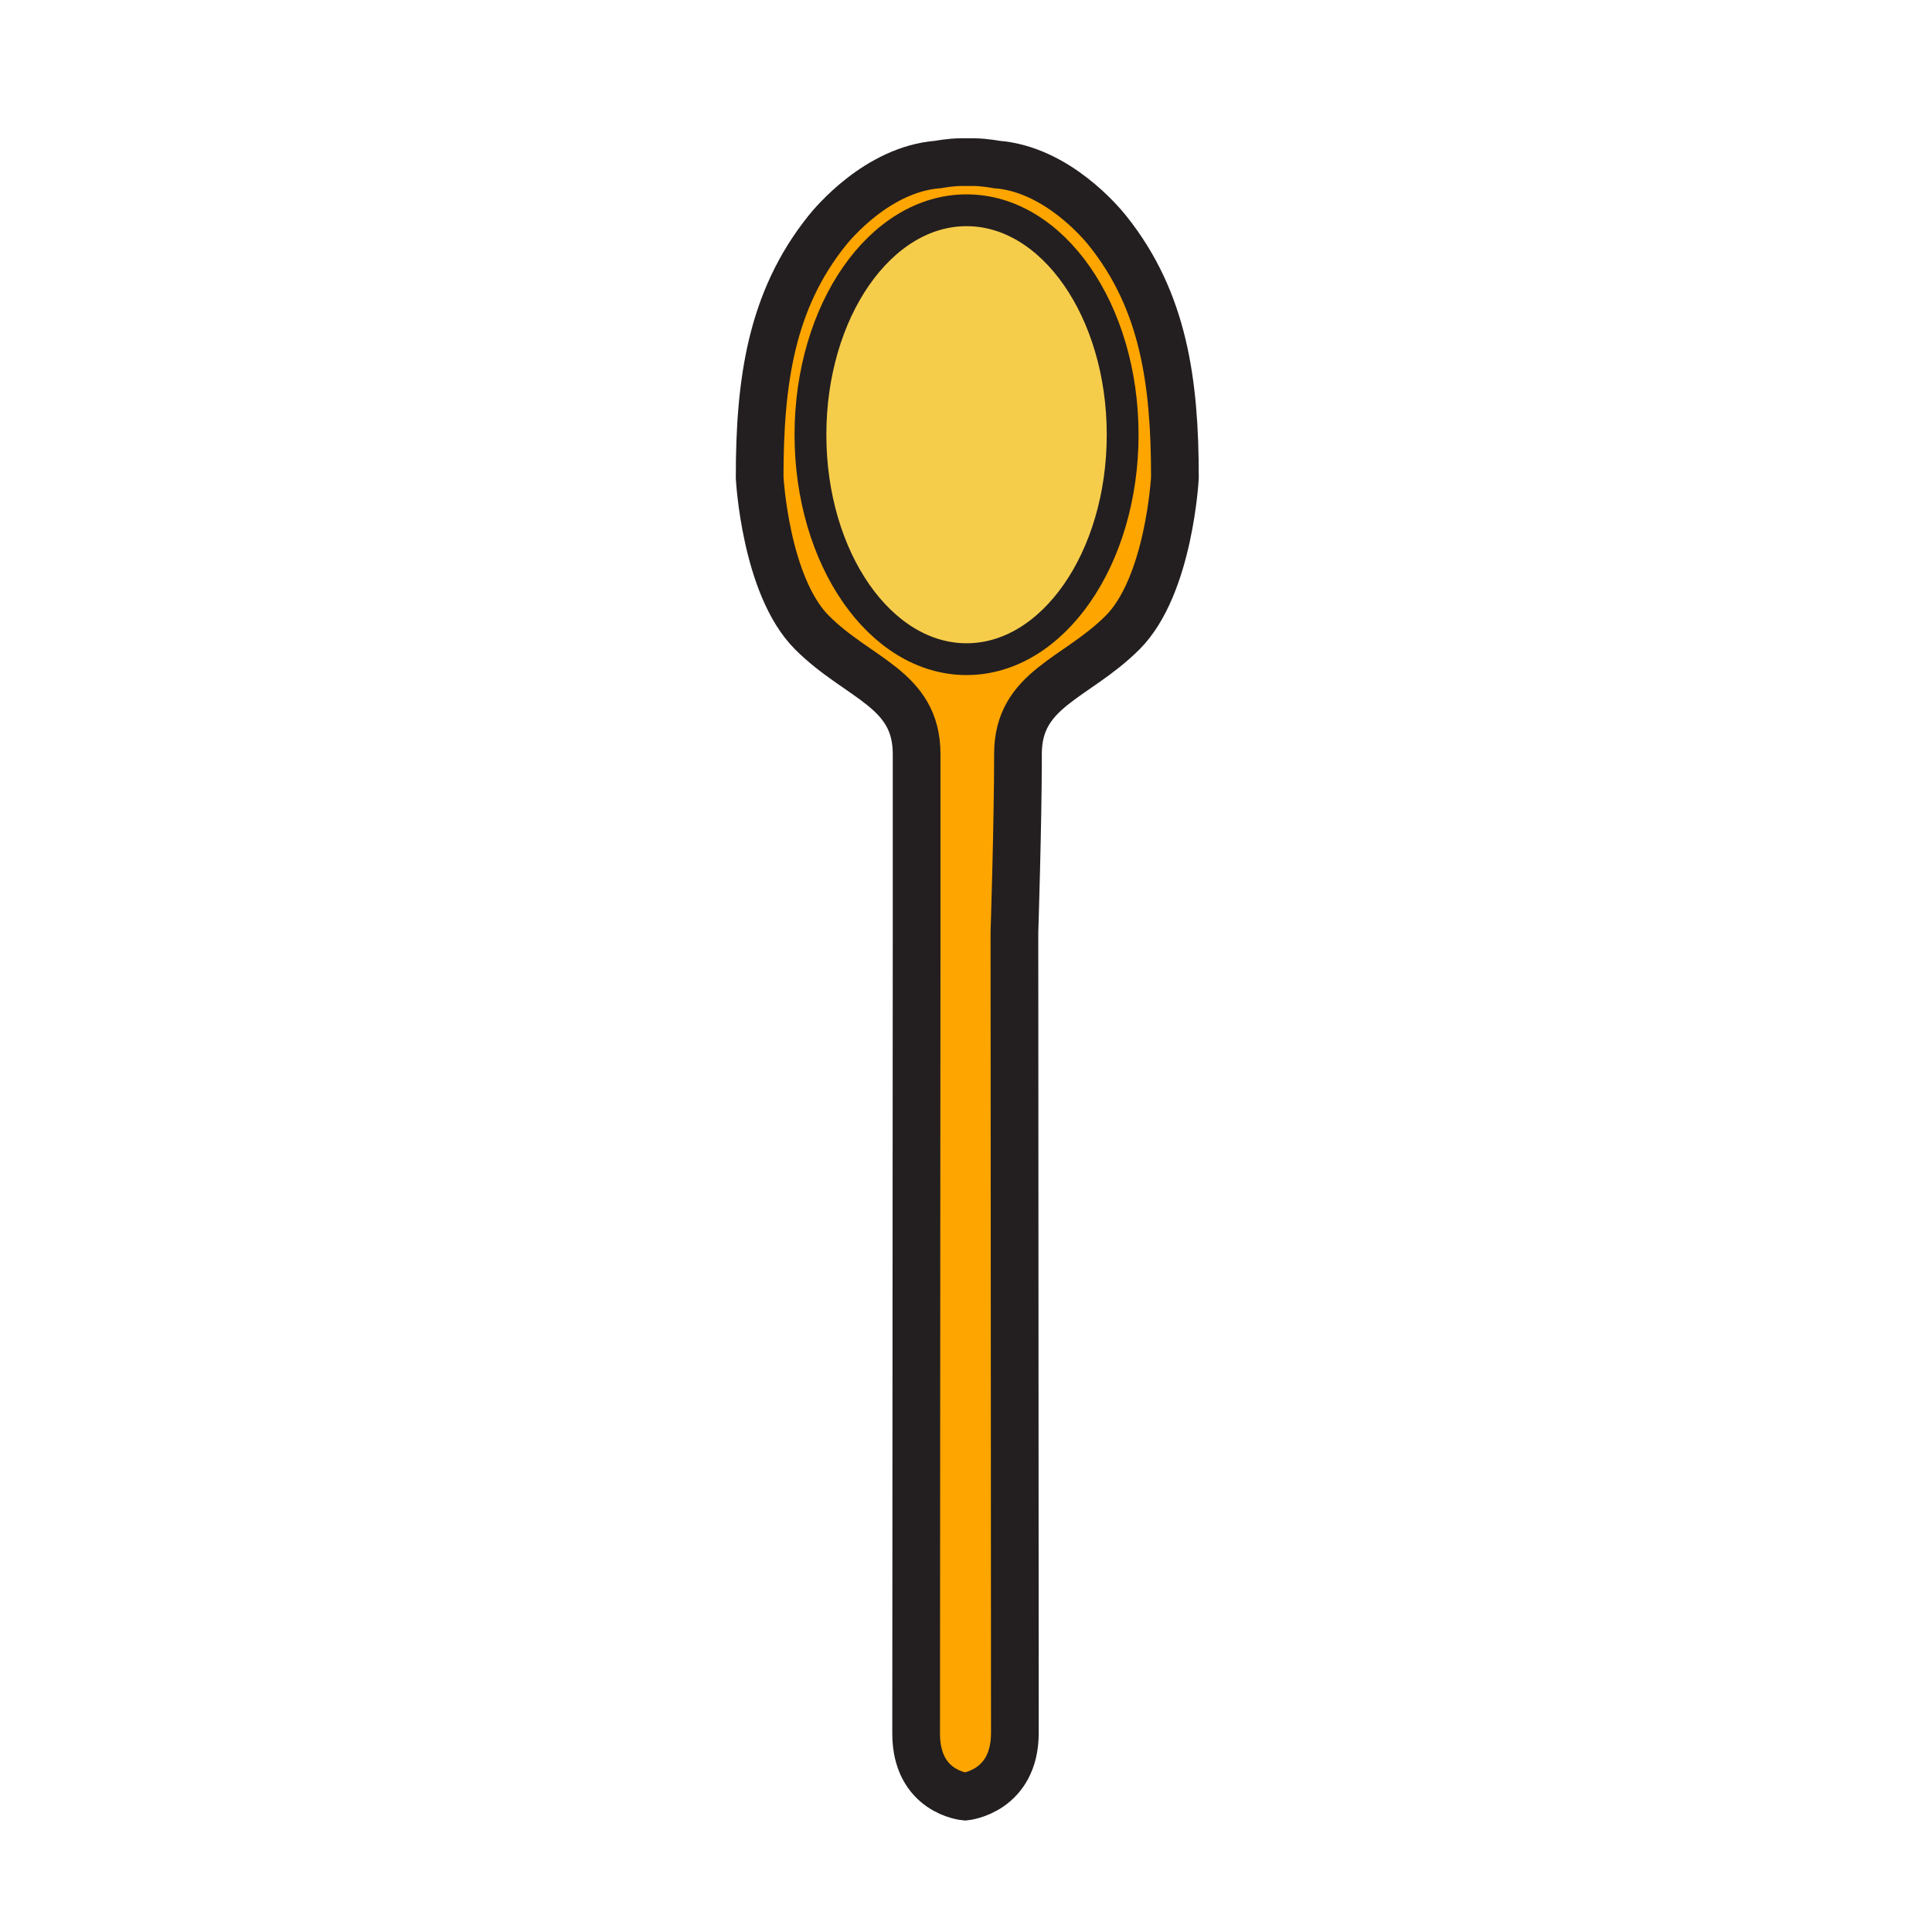 <svg xmlns="http://www.w3.org/2000/svg" width="850.394" height="850.394" viewBox="0 0 850.394 850.394" overflow="visible"><path d="M425.45 92.55c37.939 0 68.7 44.23 68.7 98.79s-30.761 98.8-68.7 98.8c-37.96 0-68.72-44.24-68.72-98.8s30.76-98.79 68.72-98.79z" fill="#f6cc4b"/><path d="M517.15 210.15s-2.46 47.7-23.03 68.27c-20.561 20.56-46.05 24.67-46.05 53.45v1.25c0 28.78-1.561 77.39-1.561 77.39s.2 330.971.2 352.21c0 25.9-21.87 28.07-21.87 28.07s-21.59-1.85-21.59-27.76c0-21.24.21-352.2.21-352.2v-78.96c0-28.78-25.5-32.89-46.06-53.45-20.56-20.57-23.03-68.27-23.03-68.27 0-41.94 4.94-77.72 29.61-108.56 2.39-2.98 22.21-27.14 48.94-29.19 0 0 5.54-1.03 9.93-1.03h5.83c4.391 0 9.931 1.03 9.931 1.03 26.729 2.05 46.56 26.21 48.93 29.19 24.68 30.84 29.61 66.62 29.61 108.56zm-23-18.81c0-54.56-30.761-98.79-68.7-98.79-37.96 0-68.72 44.23-68.72 98.79s30.76 98.8 68.72 98.8c37.94 0 68.7-44.24 68.7-98.8z" fill="orange"/><g fill="none" stroke="#231f20"><path d="M448.07 338.46v-5.34-1.25M448.07 333.12c0 28.78-1.561 77.39-1.561 77.39s.2 330.971.2 352.21c0 25.9-21.87 28.07-21.87 28.07s-21.59-1.85-21.59-27.76c0-21.24.21-352.2.21-352.2v-78.96c0-28.78-25.5-32.89-46.06-53.45-20.56-20.57-23.03-68.27-23.03-68.27 0-41.94 4.94-77.72 29.61-108.56 2.39-2.98 22.21-27.14 48.94-29.19 0 0 5.54-1.03 9.93-1.03h5.83c4.391 0 9.931 1.03 9.931 1.03 26.729 2.05 46.56 26.21 48.93 29.19 24.68 30.84 29.61 66.62 29.61 108.56 0 0-2.46 47.7-23.03 68.27-20.561 20.56-46.05 24.67-46.05 53.45" stroke-width="21"/><path d="M494.15 191.34c0 54.56-30.761 98.8-68.7 98.8-37.96 0-68.72-44.24-68.72-98.8s30.76-98.79 68.72-98.79c37.94 0 68.7 44.23 68.7 98.79z" stroke-width="14"/></g><path fill="none" d="M0 0h850.394v850.394H0z"/></svg>